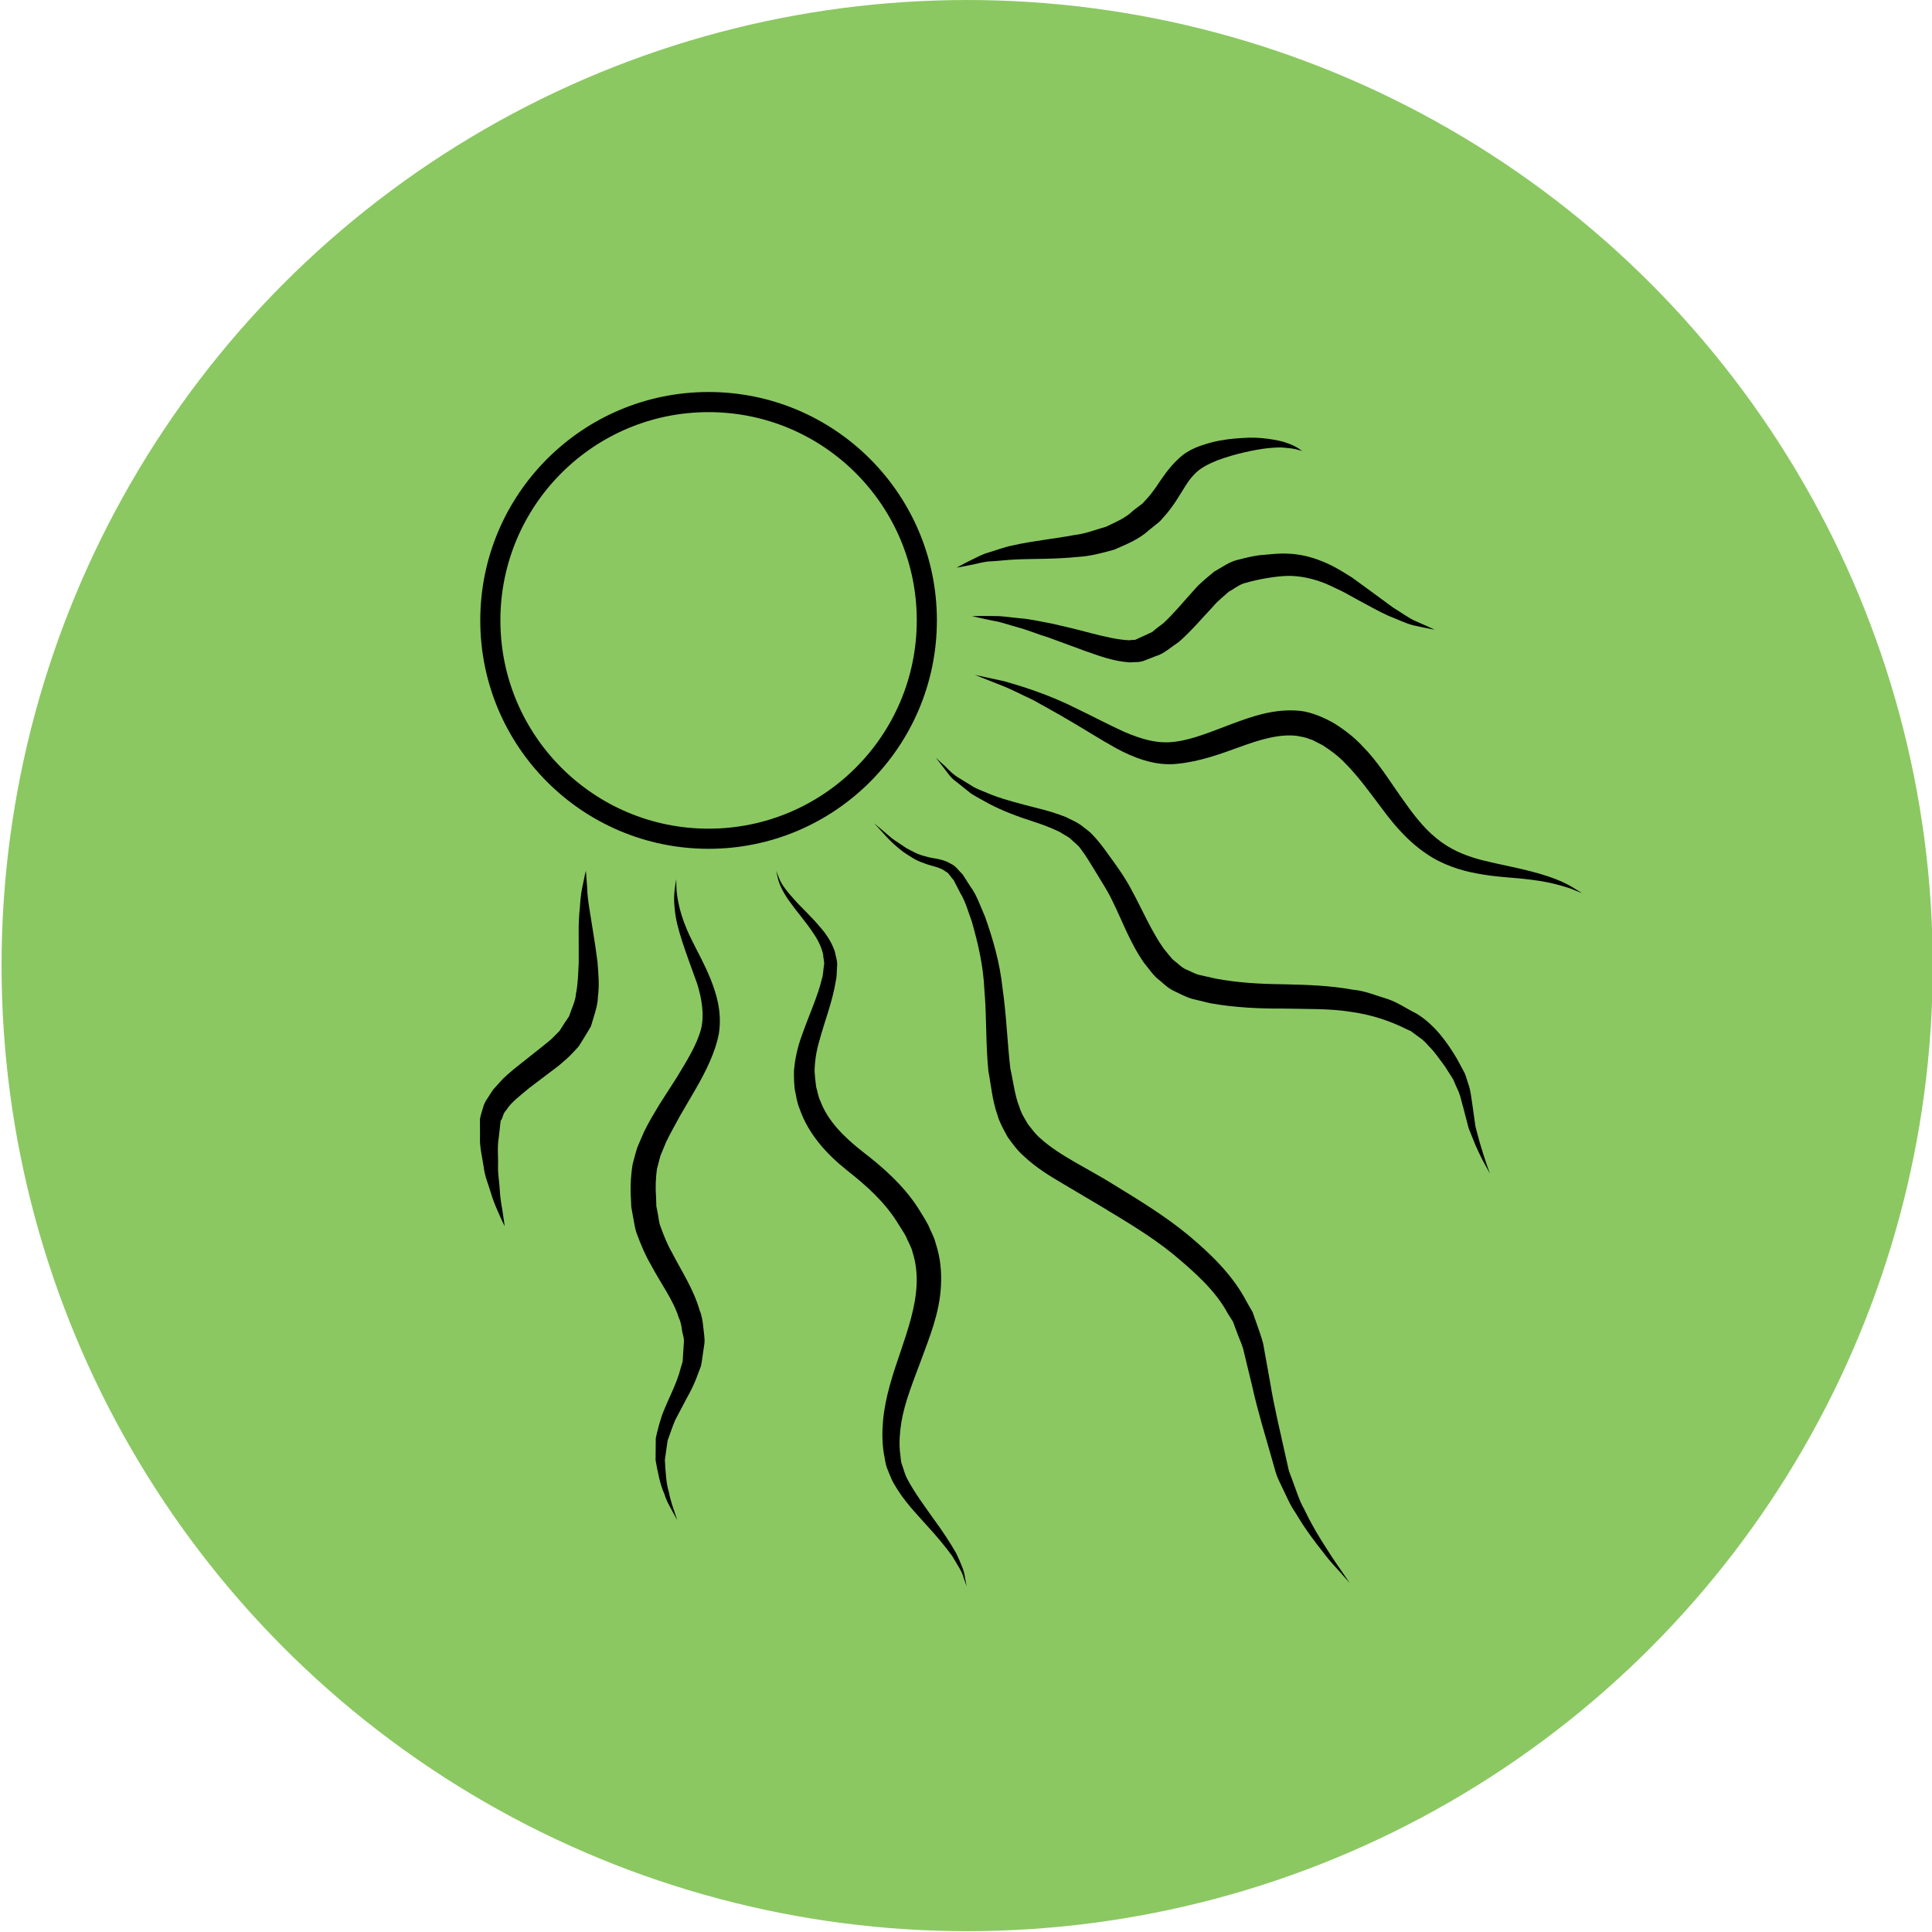 <?xml version="1.0" encoding="utf-8"?>
<!-- Generator: Adobe Illustrator 16.0.0, SVG Export Plug-In . SVG Version: 6.00 Build 0)  -->
<!DOCTYPE svg PUBLIC "-//W3C//DTD SVG 1.1//EN" "http://www.w3.org/Graphics/SVG/1.1/DTD/svg11.dtd">
<svg version="1.1" id="Layer_1" xmlns="http://www.w3.org/2000/svg" xmlns:xlink="http://www.w3.org/1999/xlink" x="0px" y="0px"
	 width="240px" height="240px" viewBox="0 0 240 240" enable-background="new 0 0 240 240" xml:space="preserve">
<circle fill="#8BC862" cx="120.142" cy="119.949" r="119.948"/>
<path fill="none" stroke="#000000" stroke-width="2.5" stroke-miterlimit="10" d="M60.911,77.067
	c0-14.981,12.136-27.12,27.112-27.12c14.972,0,27.111,12.139,27.111,27.12c0,14.982-12.139,27.124-27.111,27.124
	C73.047,104.19,60.911,92.049,60.911,77.067z"/>
<path d="M84.136,188.848c0,0-0.159-0.291-0.459-0.837c-0.282-0.562-0.802-1.313-1.156-2.448c-0.496-1.098-0.784-2.508-1.083-4.172
	c0.006-0.853,0.015-1.764,0.024-2.725c0.227-1.045,0.441-1.84,0.768-2.84c0.741-1.996,1.863-3.936,2.341-5.93l0.229-0.748
	l0.043-0.715c0.04-0.584,0.077-1.175,0.114-1.771c0.021-0.592-0.202-1.004-0.25-1.514c-0.068-0.48-0.147-0.979-0.409-1.516
	c-0.658-2.129-2.199-4.162-3.452-6.537c-0.688-1.156-1.232-2.477-1.74-3.838c-0.257-0.678-0.325-1.447-0.482-2.17l-0.204-1.162
	l-0.042-0.992c-0.093-1.244-0.034-2.772,0.202-4.281c0.191-0.715,0.373-1.45,0.598-2.141l0.827-1.916
	c0.661-1.357,1.266-2.32,1.958-3.471c0.704-1.092,1.393-2.172,2.074-3.232c1.275-2.103,2.475-3.994,3.042-6.023
	c0.453-1.846,0.076-3.928-0.496-5.727c-1.294-3.618-2.594-6.871-2.766-9.248c-0.147-1.177-0.052-2.117,0.037-2.736
	c0.098-0.616,0.147-0.944,0.147-0.944s0.009,0.334,0.024,0.95c0.006,0.619,0.122,1.525,0.392,2.626
	c0.27,1.102,0.735,2.399,1.441,3.831c0.689,1.438,1.599,3.009,2.377,4.914c0.759,1.903,1.48,4.178,1.067,6.851
	c-0.456,2.408-1.661,4.771-2.901,6.926c-0.615,1.058-1.244,2.131-1.878,3.215c-0.579,1.066-1.298,2.337-1.767,3.324l-0.709,1.698
	l-0.439,1.664c-0.147,1.103-0.208,2.229-0.104,3.63l0.03,0.991l0.154,0.793c0.127,0.563,0.137,1.142,0.347,1.696
	c0.41,1.117,0.836,2.236,1.476,3.34c1.145,2.24,2.637,4.454,3.404,7.12c0.261,0.608,0.374,1.325,0.447,2.06
	c0.064,0.7,0.218,1.479,0.14,2.075c-0.087,0.593-0.172,1.179-0.257,1.755c-0.06,0.359-0.044,0.43-0.166,1.014l-0.332,0.875
	c-0.41,1.192-0.92,2.215-1.456,3.158c-0.477,0.91-0.943,1.793-1.39,2.639c-0.382,0.848-0.698,1.896-0.967,2.582
	c-0.122,0.845-0.233,1.648-0.341,2.402c0.084,1.549,0.163,2.924,0.499,4.016c0.208,1.125,0.546,1.99,0.737,2.58
	C84.029,188.533,84.136,188.848,84.136,188.848z"/>
<path d="M108.586,102.264c0,0,0.35,0.298,1.014,0.861c0.331,0.282,0.738,0.625,1.219,1.035c0.5,0.37,1.11,0.738,1.756,1.188
	c0.689,0.361,1.444,0.82,2.356,1.019c0.855,0.312,1.982,0.22,3.151,0.915c0.659,0.297,0.931,0.796,1.507,1.353
	c0.324,0.505,0.656,1.021,0.996,1.555c0.752,0.998,1.194,2.377,1.788,3.708c0.949,2.705,1.835,5.654,2.169,8.904
	c0.464,3.128,0.585,6.642,0.964,9.929c0.36,1.582,0.545,3.34,1.133,4.808c0.289,0.926,0.704,1.471,1.051,2.104
	c0.478,0.598,0.92,1.246,1.55,1.766c2.347,2.146,5.927,3.758,9.026,5.699c3.172,1.949,6.396,3.896,9.311,6.295
	c2.869,2.398,5.63,5.064,7.338,8.399l0.689,1.195l0.459,1.304c0.297,0.874,0.617,1.704,0.847,2.594
	c0.297,1.646,0.586,3.25,0.868,4.814c0.516,3.16,1.229,6.014,1.815,8.699c0.147,0.67,0.296,1.328,0.441,1.97
	c0.092,0.539,0.435,1.2,0.61,1.776c0.446,1.183,0.799,2.352,1.35,3.285c0.936,1.979,1.956,3.646,2.838,4.996
	c0.844,1.375,1.613,2.392,2.088,3.119c0.488,0.715,0.751,1.098,0.751,1.098s-0.308-0.346-0.886-0.993
	c-0.551-0.668-1.482-1.556-2.448-2.867c-1.015-1.274-2.21-2.843-3.397-4.851c-0.68-0.965-1.129-2.069-1.682-3.205
	c-0.267-0.604-0.568-1.088-0.787-1.84c-0.186-0.645-0.373-1.307-0.563-1.977c-0.761-2.688-1.673-5.627-2.356-8.711
	c-0.373-1.544-0.759-3.13-1.148-4.749c-0.239-0.71-0.569-1.438-0.83-2.173l-0.413-1.104l-0.646-1.021
	c-1.522-2.855-4.156-5.166-6.828-7.398c-2.734-2.217-5.881-4.074-9.014-5.967l-4.755-2.82c-1.595-0.935-3.274-1.971-4.75-3.369
	c-0.765-0.661-1.376-1.502-1.981-2.338c-0.526-0.945-1.063-1.938-1.272-2.732c-0.667-1.872-0.788-3.686-1.136-5.479
	c-0.35-3.606-0.207-6.813-0.491-10c-0.125-3.101-0.829-6-1.56-8.56c-0.46-1.228-0.755-2.431-1.43-3.545
	c-0.29-0.564-0.575-1.112-0.846-1.644c-0.291-0.251-0.579-0.882-0.989-1.047c-0.717-0.585-1.847-0.662-2.79-1.077
	c-0.977-0.313-1.745-0.882-2.43-1.332c-1.342-1.007-2.184-1.949-2.757-2.604C108.896,102.605,108.586,102.264,108.586,102.264z"/>
<path d="M120.755,76.535c0,0,1.001-0.031,2.75-0.006c0.869-0.025,1.931,0.157,3.165,0.271c1.253,0.095,2.588,0.398,4.084,0.683
	c1.467,0.333,3.063,0.707,4.696,1.151c1.62,0.414,3.429,0.861,4.885,0.905c0.263-0.08,0.685,0.009,0.825-0.123l1.304-0.597
	l0.655-0.303l0.445-0.375l0.926-0.701c1.31-1.195,2.484-2.656,3.914-4.226c0.65-0.778,1.58-1.476,2.4-2.188
	c0.987-0.545,1.945-1.278,3.064-1.511c1.127-0.288,2.24-0.552,3.14-0.588c0.947-0.092,1.972-0.211,3.023-0.146
	c2.11,0.07,4.043,0.779,5.642,1.604c0.805,0.43,1.52,0.885,2.262,1.343c0.649,0.471,1.276,0.93,1.883,1.371
	c1.201,0.882,2.297,1.684,3.27,2.399c1.01,0.605,1.863,1.251,2.639,1.601c1.563,0.675,2.489,1.122,2.489,1.122
	s-0.967-0.165-2.717-0.555c-0.863-0.221-1.819-0.704-2.985-1.154c-1.123-0.512-2.334-1.167-3.646-1.888
	c-0.655-0.355-1.335-0.732-2.042-1.12c-0.673-0.301-1.398-0.692-2.134-0.999c-1.491-0.599-3.07-0.979-4.698-0.967
	c-1.509,0.03-3.791,0.435-5.179,0.851c-0.807,0.154-1.445,0.741-2.179,1.118c-0.647,0.61-1.335,1.097-1.96,1.857
	c-1.277,1.339-2.619,2.969-4.234,4.38c-0.924,0.622-1.98,1.54-2.838,1.752l-1.336,0.522c-0.709,0.321-1.287,0.196-1.933,0.269
	c-2.255-0.168-3.924-0.875-5.563-1.429c-1.601-0.588-3.112-1.145-4.51-1.658c-1.402-0.426-2.675-0.969-3.813-1.264
	c-1.15-0.316-2.139-0.68-3.012-0.809C121.729,76.78,120.755,76.535,120.755,76.535z"/>
<path d="M96.416,108.174c0,0,0.143,0.363,0.42,1.046c0.292,0.696,0.91,1.512,1.825,2.518c0.891,1.019,2.145,2.111,3.4,3.645
	c0.64,0.747,1.254,1.682,1.646,2.821c0.104,0.603,0.361,1.227,0.276,1.886c-0.055,0.575,0,1.105-0.154,1.754
	c-0.408,2.57-1.366,4.928-2.049,7.458c-0.374,1.255-0.567,2.521-0.591,3.749c0.021,0.453,0.111,1.376,0.199,1.982
	c0.184,0.578,0.226,1.15,0.526,1.753c0.899,2.435,2.92,4.456,5.22,6.261c2.413,1.842,5.061,4.157,6.88,6.967
	c0.45,0.758,0.855,1.313,1.328,2.237c0.3,0.765,0.672,1.31,0.911,2.258c0.588,1.804,0.722,3.507,0.637,5.216
	c-0.172,3.42-1.43,6.379-2.426,9.133c-1.026,2.754-2.078,5.313-2.491,7.813c-0.203,1.249-0.285,2.473-0.181,3.641
	c0.092,0.534,0.086,1.258,0.251,1.623c0.208,0.562,0.355,1.188,0.6,1.664c0.925,1.801,2.301,3.614,3.377,5.147
	c1.139,1.546,2.056,2.971,2.748,4.177c0.6,1.271,1.035,2.271,1.102,3.034c0.133,0.729,0.208,1.11,0.208,1.11
	s-0.132-0.369-0.373-1.063c-0.154-0.719-0.771-1.611-1.454-2.76c-0.806-1.094-1.839-2.362-3.136-3.766
	c-1.28-1.465-2.779-2.901-4.114-5.24c-0.318-0.551-0.483-1.1-0.733-1.666c-0.331-0.766-0.309-1.326-0.481-2.027
	c-0.21-1.344-0.213-2.757-0.083-4.179c0.279-2.858,1.207-5.679,2.162-8.441c0.93-2.763,1.884-5.58,2-8.354
	c0.067-1.368-0.108-2.805-0.494-3.973c-0.098-0.584-0.588-1.387-0.864-2.068c-0.251-0.461-0.75-1.196-1.103-1.782
	c-1.583-2.479-3.682-4.386-6.132-6.319c-2.514-1.982-4.859-4.529-5.94-7.688c-0.327-0.738-0.435-1.641-0.612-2.455
	c-0.08-0.819-0.104-1.33-0.089-2.281c0.132-1.602,0.491-3.063,0.973-4.365c0.911-2.603,2.01-4.947,2.482-7.01
	c0.178-0.486,0.172-1.126,0.263-1.664c0.111-0.466-0.098-0.913-0.091-1.372c-0.2-0.897-0.613-1.767-1.133-2.527
	c-1.003-1.549-2.142-2.803-2.938-3.94c-0.826-1.096-1.339-2.174-1.518-2.854C96.505,108.553,96.416,108.174,96.416,108.174z"/>
<path d="M121.1,83.838c0,0,1.316,0.285,3.61,0.781c2.252,0.636,5.562,1.639,9.168,3.47c1.832,0.869,3.755,1.907,5.792,2.83
	c2.075,0.879,4.08,1.522,6.307,1.22c2.229-0.283,4.537-1.266,7.025-2.202c2.471-0.913,5.283-1.946,8.477-1.635
	c1.517,0.155,3.224,0.952,4.265,1.559c1.317,0.821,2.502,1.752,3.456,2.773c2.009,2.026,3.383,4.325,4.81,6.328
	c1.413,2.021,2.789,3.869,4.451,5.19c1.673,1.371,3.448,2.103,5.433,2.645c1.816,0.465,3.676,0.818,5.264,1.192
	c1.609,0.383,3.005,0.784,4.111,1.224c1.112,0.429,1.928,0.888,2.459,1.243c0.533,0.325,0.819,0.5,0.819,0.5
	s-0.312-0.121-0.897-0.351c-0.568-0.266-1.446-0.522-2.564-0.809c-1.118-0.284-2.508-0.49-4.113-0.656
	c-1.632-0.153-3.432-0.238-5.537-0.64c-1.914-0.344-4.332-1.086-6.34-2.512c-2.068-1.396-3.804-3.357-5.313-5.397
	c-1.531-2.031-3.011-4.11-4.728-5.828c-0.857-0.898-1.807-1.577-2.736-2.178l-0.891-0.459l-0.443-0.227
	c0.037,0.037-0.213-0.067-0.303-0.091c-0.504-0.217-1.043-0.294-1.576-0.398c-2.193-0.263-4.627,0.477-7.057,1.365
	c-2.439,0.888-5.012,1.833-7.791,2.105c-2.833,0.324-5.561-0.827-7.589-1.921c-2.067-1.145-3.894-2.328-5.61-3.323
	c-1.714-1.029-3.313-1.878-4.725-2.679c-1.453-0.669-2.7-1.337-3.795-1.761C122.348,84.332,121.1,83.838,121.1,83.838z"/>
<path d="M118.841,70.513c0,0,0.661-0.38,1.843-0.966c0.605-0.271,1.282-0.692,2.197-0.937c0.887-0.269,1.936-0.674,3.061-0.885
	c2.229-0.514,4.92-0.777,7.557-1.267c1.368-0.156,2.598-0.664,3.893-1.023c1.18-0.578,2.435-1.066,3.391-2.023l0.796-0.604
	l0.334-0.251l0.377-0.413c0.554-0.566,0.913-1.077,1.274-1.575c0.756-1.12,1.629-2.491,2.873-3.615
	c1.234-1.187,2.803-1.654,4.135-2.016c1.339-0.33,2.56-0.463,3.75-0.526c1.164-0.092,2.248-0.031,3.188,0.098
	c0.944,0.133,1.766,0.282,2.4,0.539c1.302,0.421,1.849,1.042,1.871,0.972c-0.018,0.049-0.723-0.306-2.004-0.378
	c-0.621-0.1-1.412-0.051-2.287,0.033c-0.881,0.095-1.859,0.276-2.92,0.518c-1.028,0.234-2.207,0.575-3.33,0.984
	c-1.08,0.45-2.159,0.943-2.915,1.788c-0.806,0.808-1.392,1.988-2.267,3.314c-0.483,0.712-0.99,1.404-1.476,1.918l-0.366,0.422
	c-0.251,0.276-0.347,0.303-0.527,0.466l-0.973,0.786c-1.242,1.139-2.806,1.753-4.303,2.408c-1.521,0.435-3.09,0.827-4.521,0.903
	c-2.933,0.301-5.49,0.21-7.711,0.319c-1.103,0.046-2.057,0.174-2.969,0.223c-0.9,0.014-1.684,0.273-2.327,0.398
	C119.595,70.396,118.841,70.513,118.841,70.513z"/>
<path d="M72.775,108.174c0,0,0.087,0.773,0.163,2.126c0.03,1.387,0.385,3.185,0.739,5.468c0.183,1.124,0.379,2.389,0.545,3.714
	c0.091,1.372,0.272,2.815,0.045,4.401c-0.009,0.788-0.241,1.583-0.492,2.395l-0.367,1.218l-0.661,1.112l-0.692,1.11l-0.175,0.279
	l-0.269,0.295l-0.395,0.417c-0.472,0.551-1.176,1.127-1.825,1.686c-1.229,0.93-2.456,1.857-3.664,2.773
	c-1.072,0.917-2.257,1.764-2.834,2.739c-0.453,0.407-0.416,1.065-0.698,1.296c-0.077,0.689-0.153,1.361-0.226,2.021
	c-0.227,1.353-0.06,2.433-0.1,3.545c-0.036,1.084,0.178,2.141,0.215,3.061c0.052,0.93,0.181,1.73,0.306,2.389
	c0.214,1.326,0.3,2.108,0.3,2.108s-0.349-0.69-0.888-1.94c-0.274-0.629-0.591-1.396-0.859-2.312c-0.26-0.925-0.719-1.9-0.86-3.127
	c-0.177-1.183-0.539-2.58-0.453-3.866c-0.003-0.66-0.006-1.34-0.012-2.033c0.122-0.652,0.227-0.921,0.373-1.404
	c0.111-0.463,0.31-0.842,0.552-1.186l0.701-1.085l0.818-0.906c0.542-0.647,1.148-1.118,1.755-1.646c1.18-0.938,2.38-1.889,3.58-2.84
	c0.52-0.433,1.042-0.791,1.585-1.391l0.402-0.406c0.031-0.029,0.214-0.222,0.123-0.117l0.128-0.207l0.521-0.815l0.539-0.802
	l0.324-0.903c0.231-0.594,0.477-1.188,0.524-1.854c0.26-1.262,0.284-2.611,0.348-3.877c0-1.313-0.003-2.555-0.003-3.703
	c-0.018-1.153,0.043-2.237,0.148-3.207c0.066-0.96,0.146-1.781,0.292-2.438C72.588,108.93,72.775,108.174,72.775,108.174z"/>
<path d="M116.234,94.105c0,0,0.27,0.251,0.778,0.725c0.545,0.411,1.161,1.307,2.279,1.912c0.53,0.324,1.118,0.692,1.761,1.084
	c0.673,0.335,1.462,0.615,2.265,0.958c1.649,0.626,3.543,1.091,5.711,1.649c1.082,0.266,2.227,0.609,3.412,1.077
	c0.61,0.331,1.127,0.496,1.845,0.992c0.481,0.416,0.978,0.685,1.47,1.237c1.063,1.107,1.798,2.257,2.559,3.28
	c0.832,1.174,1.535,2.163,2.242,3.513c1.406,2.595,2.481,5.159,4.012,7.319c0.422,0.471,0.781,1.04,1.242,1.449
	c0.496,0.345,0.909,0.839,1.45,1.093c0.537,0.207,1.119,0.554,1.603,0.688l2.156,0.487c2.715,0.508,5.479,0.67,8.406,0.701
	c2.992,0.07,5.719,0.146,8.684,0.682c1.453,0.124,2.812,0.72,4.152,1.113c1.342,0.429,2.494,1.256,3.686,1.84
	c2.328,1.412,3.902,3.701,5.045,5.627c0.266,0.5,0.527,0.984,0.785,1.461l0.188,0.354c0.127,0.312,0.104,0.301,0.166,0.465
	l0.229,0.729c0.354,0.923,0.424,2.007,0.58,2.923c0.125,0.889,0.24,1.715,0.347,2.48c0.192,0.732,0.376,1.402,0.538,2.011
	c0.729,2.487,1.275,3.854,1.275,3.854s-0.176-0.32-0.51-0.928c-0.352-0.604-0.813-1.514-1.332-2.689
	c-0.244-0.616-0.52-1.299-0.818-2.041c-0.194-0.756-0.41-1.572-0.637-2.448c-0.257-0.827-0.363-1.677-0.845-2.604l-0.306-0.699
	c-0.031-0.08-0.146-0.334-0.104-0.269l-0.208-0.328c-0.279-0.438-0.563-0.885-0.852-1.341c-0.637-0.843-1.278-1.814-2.012-2.518
	c-0.346-0.389-0.692-0.782-1.24-1.135l-0.75-0.553c-0.078-0.055-0.35-0.275-0.275-0.189l-0.41-0.183
	c-2.146-1.081-4.533-1.866-7.119-2.208c-2.49-0.398-5.498-0.322-8.298-0.385c-2.87,0.012-6.022-0.114-9.093-0.676l-2.146-0.52
	c-0.931-0.26-1.635-0.688-2.44-1.053c-0.769-0.396-1.356-1.039-2.024-1.559c-0.613-0.577-1.052-1.256-1.572-1.88
	c-1.811-2.603-2.778-5.433-3.943-7.718c-0.505-1.131-1.357-2.384-1.975-3.438c-0.729-1.182-1.358-2.254-1.979-3.042
	c-0.297-0.441-0.885-0.851-1.302-1.267c-0.274-0.226-0.892-0.539-1.308-0.809c-0.996-0.477-2.037-0.88-3.08-1.217
	c-2.078-0.661-4.066-1.414-5.676-2.273c-0.807-0.458-1.574-0.84-2.24-1.275c-0.627-0.501-1.207-0.966-1.727-1.384
	c-0.552-0.38-0.925-0.815-1.213-1.229c-0.306-0.398-0.568-0.736-0.779-1.011C116.461,94.399,116.234,94.105,116.234,94.105z"/>
</svg>
